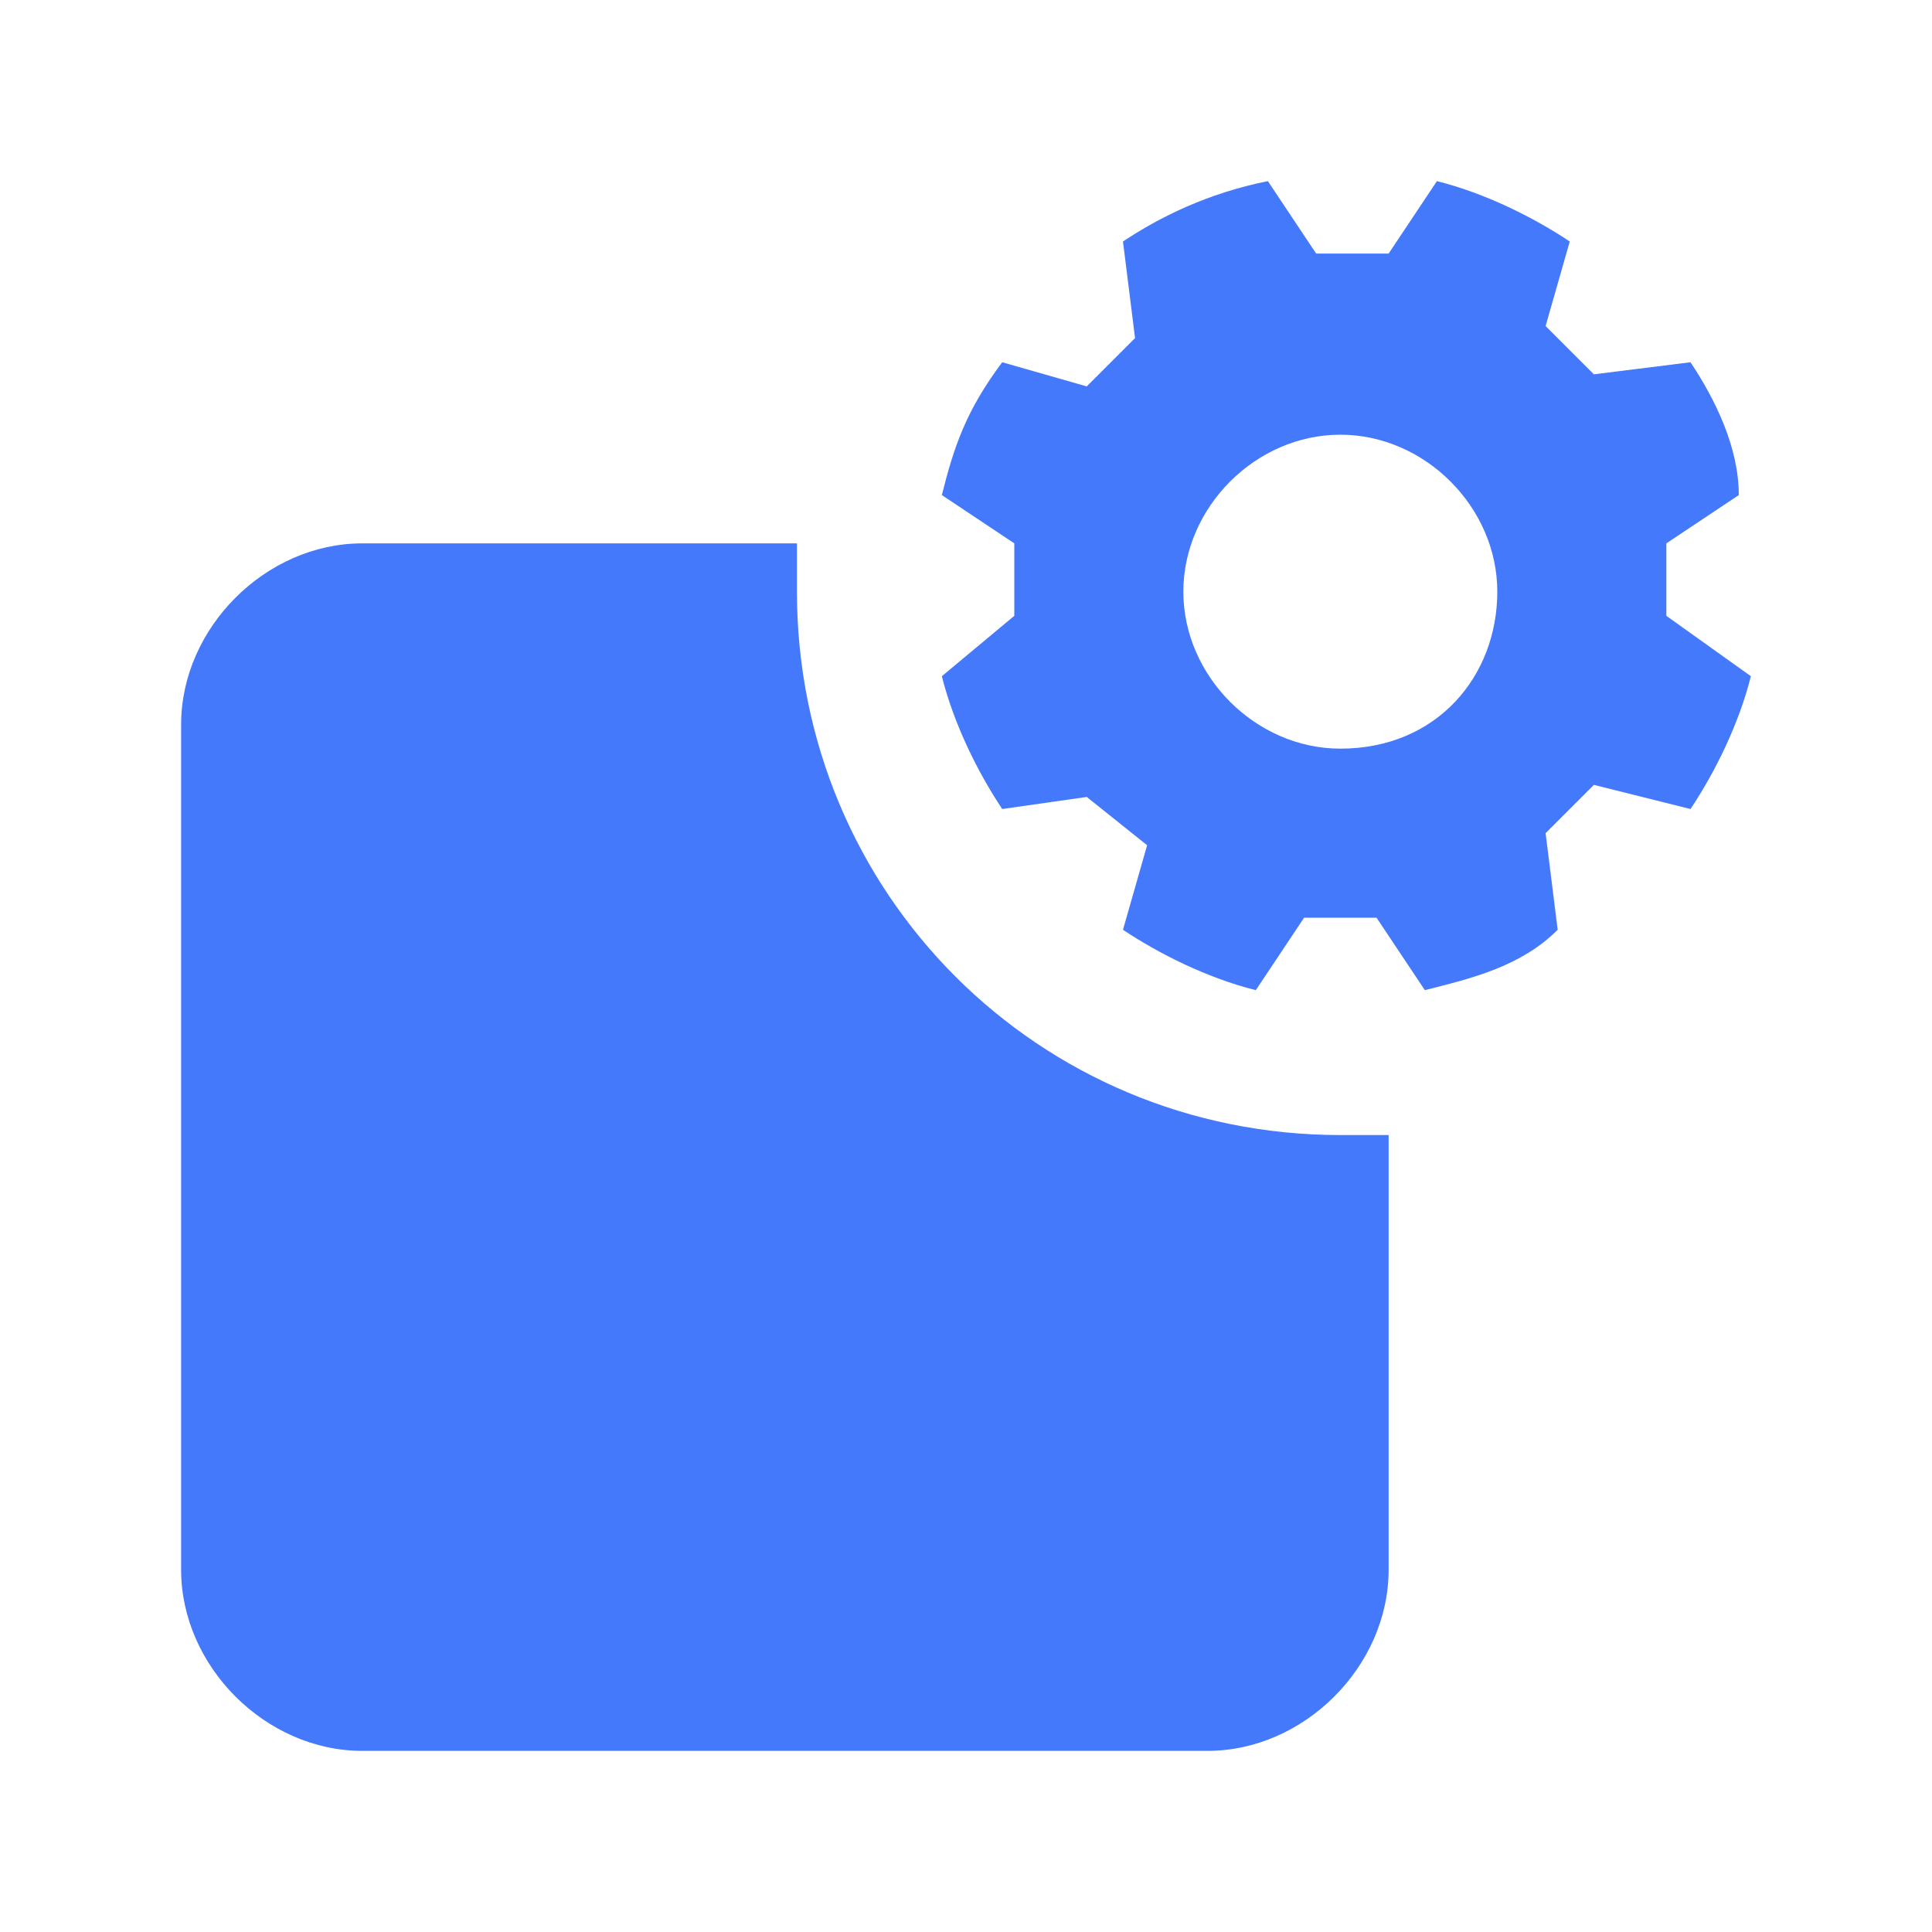 <?xml version="1.0" encoding="utf-8"?>
<!-- Generator: Adobe Illustrator 25.0.0, SVG Export Plug-In . SVG Version: 6.00 Build 0)  -->
<svg version="1.1" id="图层_1" xmlns="http://www.w3.org/2000/svg" xmlns:xlink="http://www.w3.org/1999/xlink" x="0px" y="0px"
	 viewBox="0 0 16 16" enable-background="new 0 0 16 16" xml:space="preserve">
<g id="add_x5F_modifer_6_">
	<path fill="#4479FB" d="M11.1,9.4c-2.5,0-4.5-2-4.5-4.5c0-0.1,0-0.3,0-0.4H3c-0.8,0-1.5,0.7-1.5,1.5v7c0,0.8,0.7,1.5,1.5,1.5h7
		c0.8,0,1.5-0.7,1.5-1.5V9.4C11.4,9.4,11.3,9.4,11.1,9.4z"/>
	<path fill="#4479FB" d="M13.8,5.1V4.5l0.6-0.4C14.4,3.7,14.2,3.3,14,3l-0.8,0.1l-0.4-0.4L13,2c-0.3-0.2-0.7-0.4-1.1-0.5l-0.4,0.6
		h-0.6l-0.4-0.6C10,1.6,9.6,1.8,9.3,2l0.1,0.8L9,3.2L8.3,3C8,3.4,7.9,3.7,7.8,4.1l0.6,0.4v0.6L7.8,5.6C7.9,6,8.1,6.4,8.3,6.7L9,6.6
		L9.5,7L9.3,7.7c0.3,0.2,0.7,0.4,1.1,0.5l0.4-0.6h0.6l0.4,0.6c0.4-0.1,0.8-0.2,1.1-0.5l-0.1-0.8l0.4-0.4L14,6.7
		c0.2-0.3,0.4-0.7,0.5-1.1L13.8,5.1z M11.1,6.2c-0.7,0-1.3-0.6-1.3-1.3s0.6-1.3,1.3-1.3c0.7,0,1.3,0.6,1.3,1.3S11.9,6.2,11.1,6.2z"
		/>
</g>
<g>
</g>
<g>
</g>
<g>
</g>
<g>
</g>
<g>
</g>
<g>
</g>
</svg>
